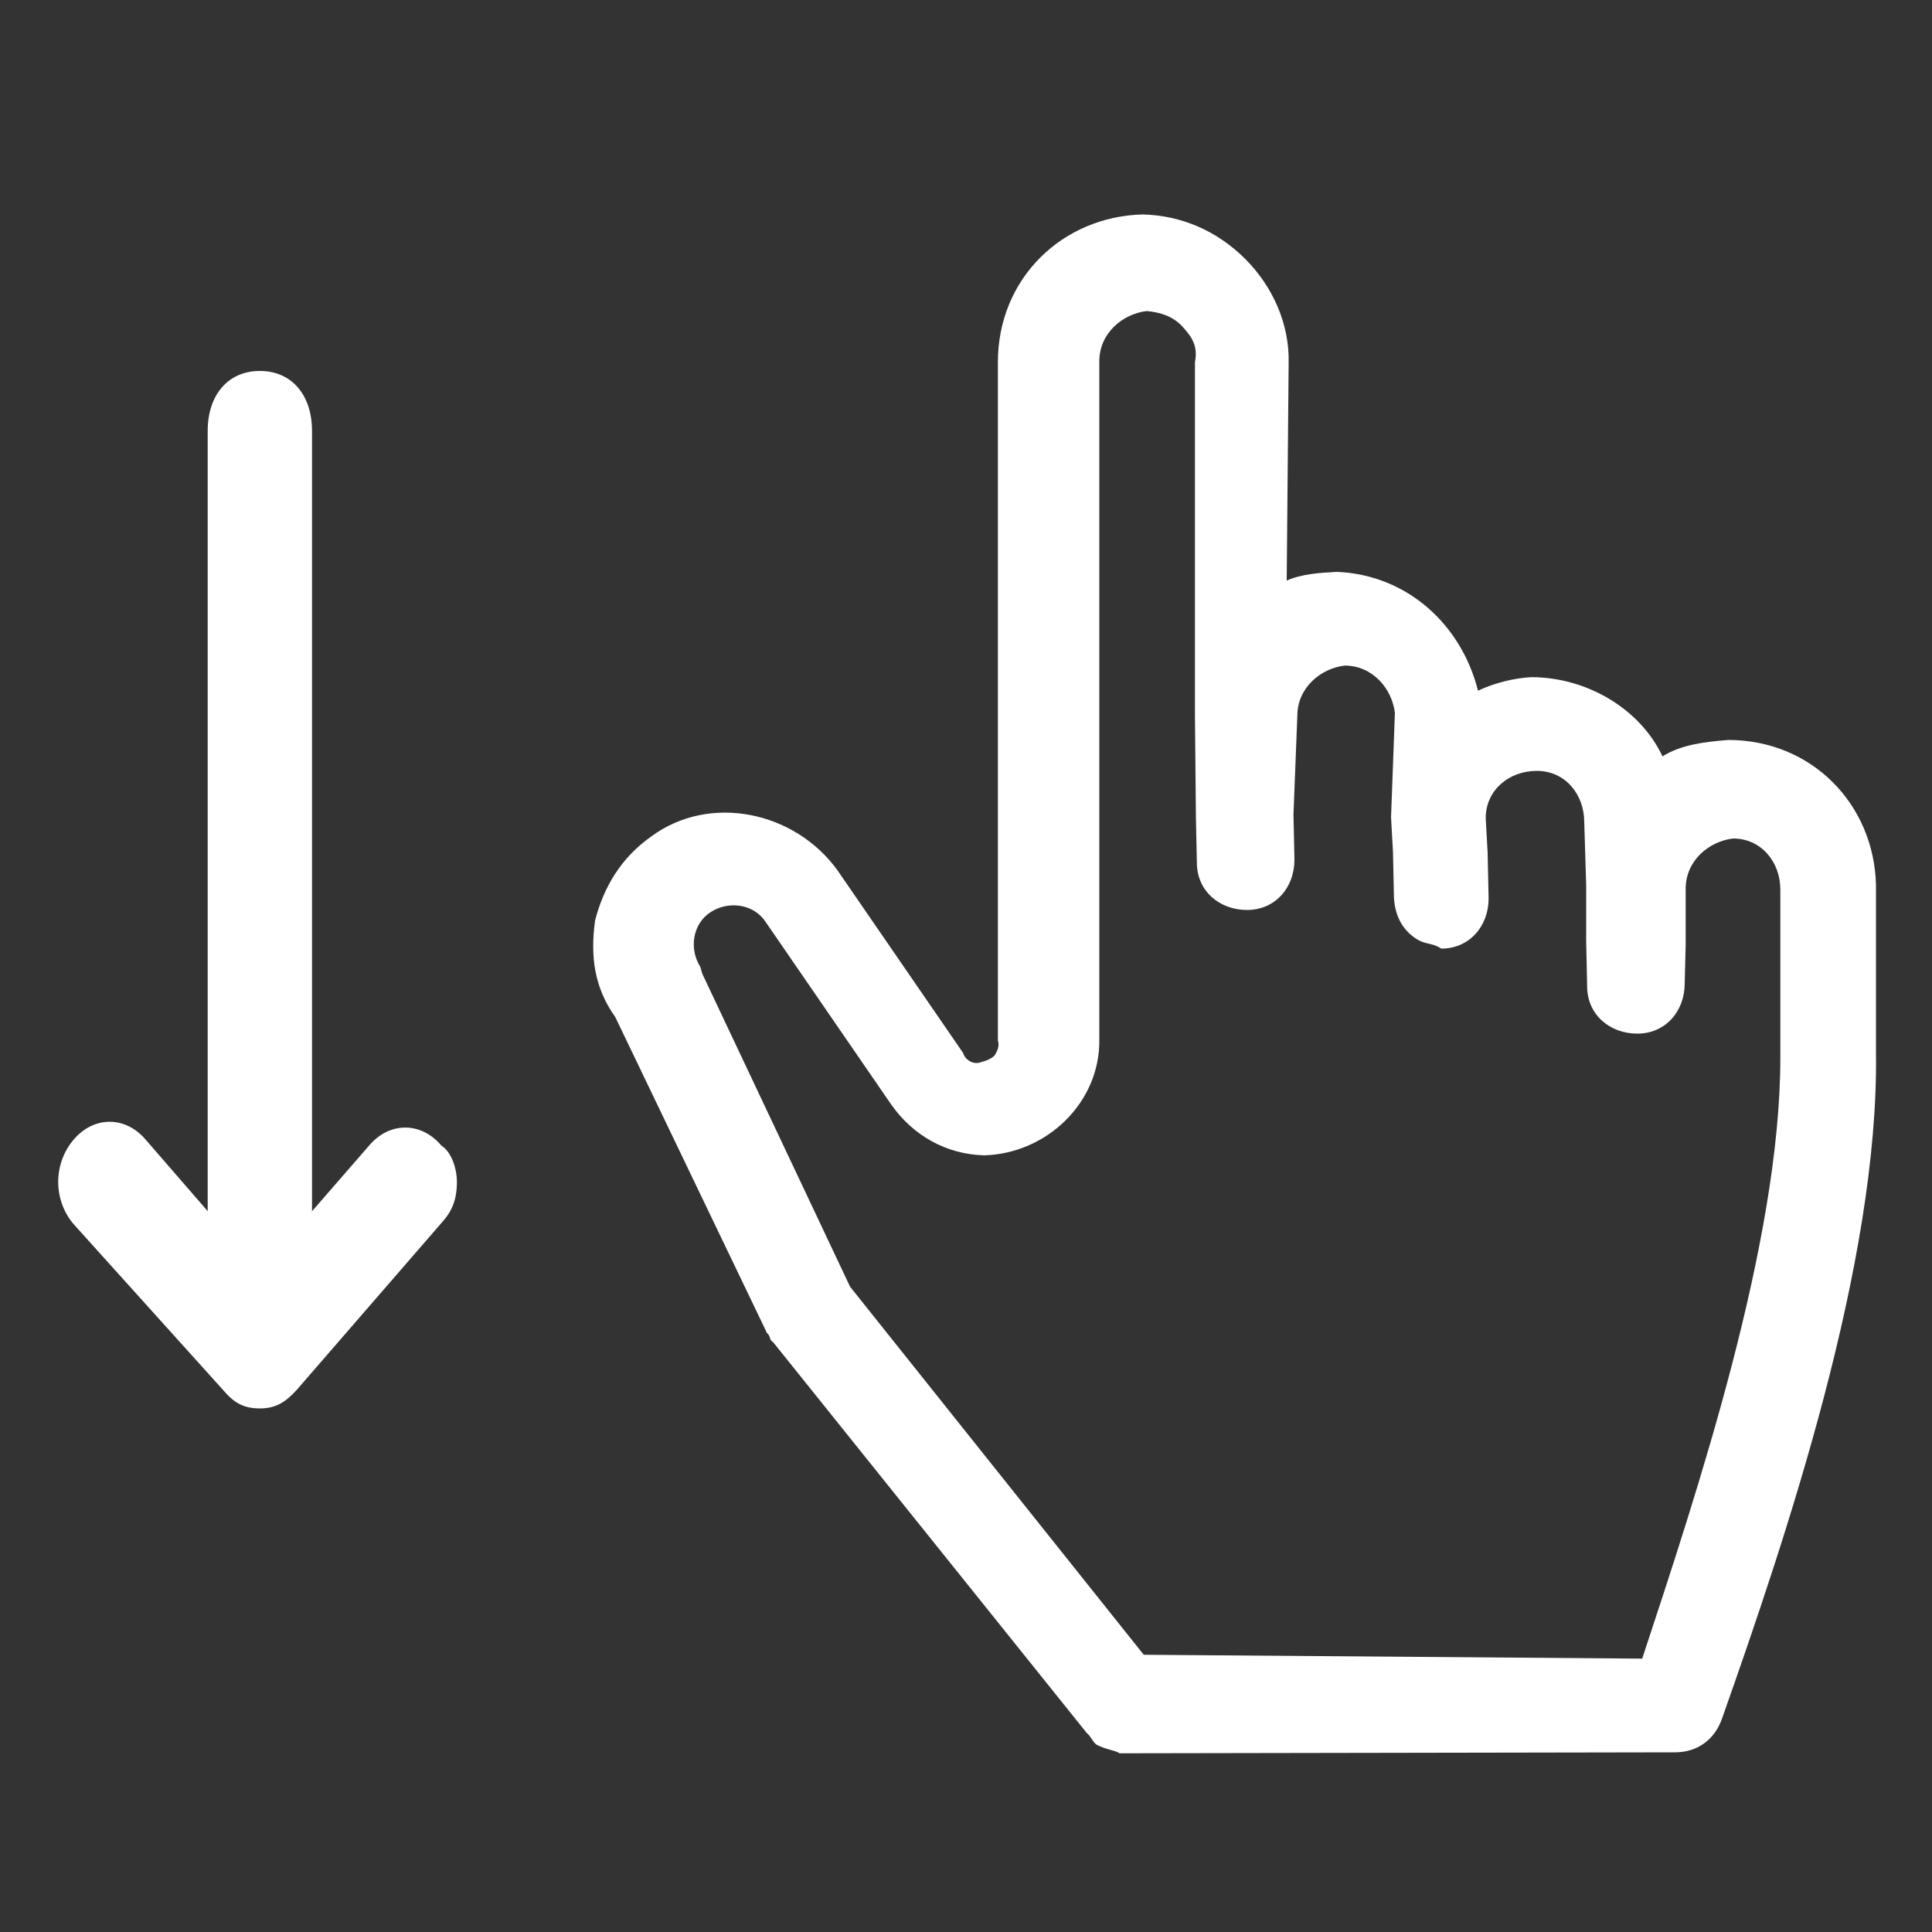 <?xml version="1.0" encoding="utf-8"?>
<!-- Generator: Adobe Illustrator 22.0.1, SVG Export Plug-In . SVG Version: 6.00 Build 0)  -->
<svg version="1.1" id="Capa_1" xmlns="http://www.w3.org/2000/svg" xmlns:xlink="http://www.w3.org/1999/xlink" x="0px" y="0px"
	 viewBox="0 0 200 200" style="enable-background:new 0 0 200 200;" xml:space="preserve">
<rect x="0" y="0" width="200" height="200" fill="#333333" stroke="none"/>
<style type="text/css">
	.st0{fill:#FFFFFF;}
</style>
<g>
	<g>
		<path class="st0" d="M178.3,177.8c6.6-18.7,16.2-47.1,15.9-68.8l0-17.4c-0.2-8.3-6.6-15-15.3-15c-2.5,0.2-4.9,0.5-6.8,1.7
			c-2.3-4.9-7.8-8.2-13.6-8.2c-1.8,0.1-3.8,0.6-5.5,1.4c-1.7-6.8-7.3-12-14.6-12.3c-1.8,0.1-3.6,0.2-5.2,0.9l0.2-22.5
			c0.1-4-1.6-7.9-4.5-10.8c-2.9-2.9-6.6-4.5-10.6-4.6c-8.3,0.2-15,6.6-15,15.3l0,70.2c0.2,0.7-0.1,1.1-0.3,1.5
			c-0.3,0.4-0.9,0.6-1.6,0.8c-0.7,0.2-1.5-0.3-1.7-1l-13-18.9c-4.4-6.1-13.2-8-19.3-3.5c-3.1,2.2-4.9,5.2-5.8,8.7
			c-0.5,3.7-0.1,6.9,2.1,10l15.7,32.7c0.4,0.3,0.2,0.7,0.6,0.9l32.5,40.5c0.4,0.3,0.6,0.9,1,1.2c0.9,0.5,2,0.6,2.4,0.9l57.5-0.1
			C175.6,181.4,177.5,180.2,178.3,177.8z M118.4,171.3L88,133.2l-15.3-32.4l-0.2-0.7c-1.2-1.9-0.8-4.5,1.1-5.7
			c1.9-1.2,4.5-0.8,5.7,1.1l13,18.9c2.2,3.1,5.6,5.1,9.6,5.2c6.5-0.2,12-5.5,11.9-12l0-70.2c0-2.9,2.4-4.9,4.9-5.2
			c1.1,0.1,2.6,0.4,3.7,1.6s1.6,2.1,1.3,3.7l0,36.6l0.1,10.5l0.1,4.7c0,2.9,2.3,4.9,5.2,4.9c2.9,0,4.9-2.3,4.9-5.2l-0.1-4.7
			l0.4-10.2c0-2.9,2.4-4.9,4.9-5.2c2.9,0,4.9,2.4,5.2,4.9L144,84.6l0.2,3.6l0.1,4.7c0.1,1.8,0.8,3.4,2.5,4.4
			c0.9,0.5,1.5,0.3,2.4,0.9c2.9,0,4.9-2.3,4.9-5.2l-0.1-4.7l-0.2-3.6c0-2.9,2.4-4.9,5.3-4.9s4.9,2.4,4.9,5.3l0.2,6.5l0,0l0,5.8
			l0.1,4.7c0,2.9,2.3,4.9,5.2,4.9s4.9-2.3,4.9-5.2l0.1-4l0-5.8c0-2.9,2.4-4.9,4.9-5.2c2.9,0,4.9,2.4,4.9,5.3l0,17.4
			c0,19.2-8.7,45.2-14.3,62.2L118.4,171.3z"/>
	</g>
	<g>
		<g>
			<path class="st0" d="M47.3,122.3c0,1.9-0.5,3.1-1.6,4.3l-15,17.3c-1.1,1.2-2.1,1.9-3.8,1.9s-2.7-0.6-3.8-1.9L7.6,126.7
				c-2.1-2.5-2.1-6.2,0-8.7c2.1-2.5,5.4-2.5,7.5,0l11.8,13.6l11.3-13c2.1-2.5,5.4-2.5,7.5,0C46.8,119.3,47.3,121.1,47.3,122.3z"/>
		</g>
		<g>
			<path class="st0" d="M32.3,44.6V127c0,3.7-2.1,6.2-5.4,6.2s-5.4-2.5-5.4-6.2V44.6c0-3.7,2.1-6.2,5.4-6.2S32.3,40.9,32.3,44.6z"/>
		</g>
	</g>
</g>
</svg>

